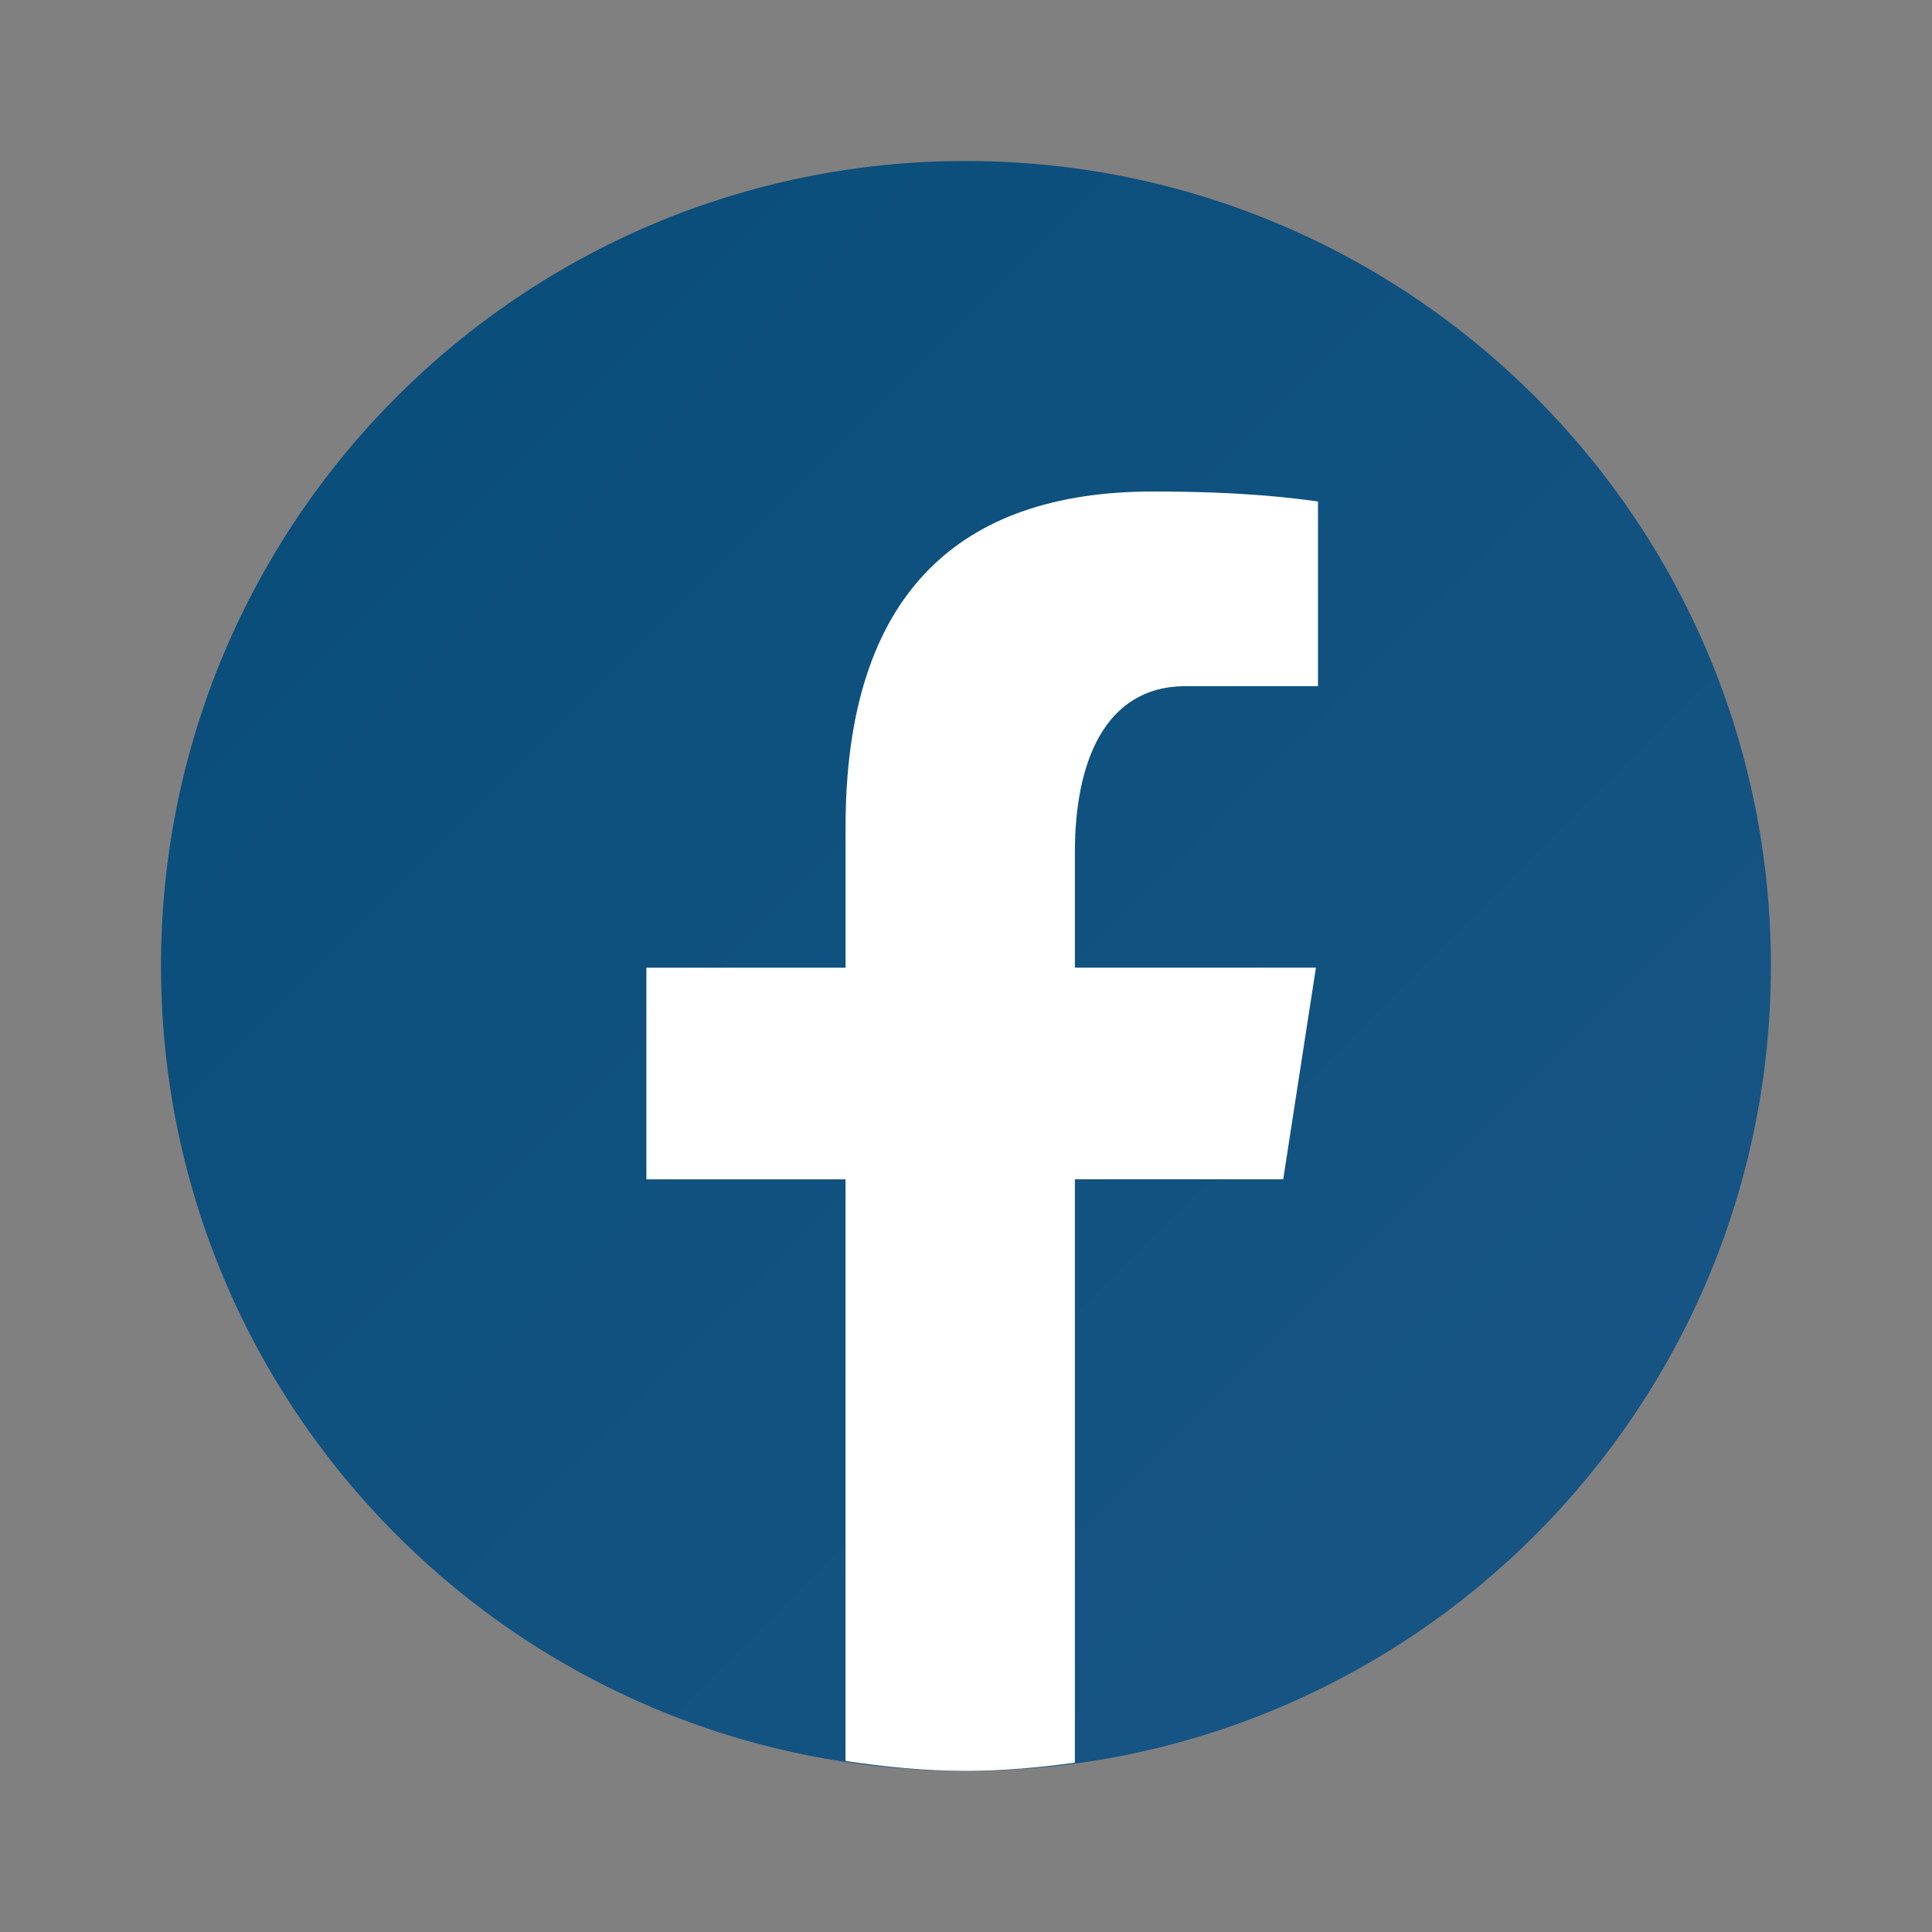<svg xmlns="http://www.w3.org/2000/svg" x="0px" y="0px" width="100" height="100" viewBox="0,0,256,256">
<rect x="0" y="0" width="256" height="256" fill="#808080" stroke="none"/>
<defs><linearGradient x1="9.993" y1="9.993" x2="40.615" y2="40.615" gradientUnits="userSpaceOnUse" id="color-1_uLWV5A9vXIPu_gr1"><stop offset="0" stop-color="#0a4e7b"></stop><stop offset="1" stop-color="#175585"></stop></linearGradient></defs><g fill="none" fill-rule="nonzero" stroke="none" stroke-width="1" stroke-linecap="butt" stroke-linejoin="miter" stroke-miterlimit="10" stroke-dasharray="" stroke-dashoffset="0" font-family="none" font-weight="none" font-size="none" text-anchor="none" style="mix-blend-mode: normal"><g transform="scale(5.333,5.333)"><path d="M24,4c-11.046,0 -20,8.954 -20,20c0,11.046 8.954,20 20,20c11.046,0 20,-8.954 20,-20c0,-11.046 -8.954,-20 -20,-20z" fill="url(#color-1_uLWV5A9vXIPu_gr1)"></path><path d="M26.707,29.301h5.176l0.813,-5.258h-5.989v-2.874c0,-2.184 0.714,-4.121 2.757,-4.121h3.283v-4.588c-0.577,-0.078 -1.797,-0.248 -4.102,-0.248c-4.814,0 -7.636,2.542 -7.636,8.334v3.498h-4.949v5.258h4.948v14.452c0.98,0.146 1.973,0.246 2.992,0.246c0.921,0 1.82,-0.084 2.707,-0.204z" fill="#ffffff"></path></g></g>
</svg>